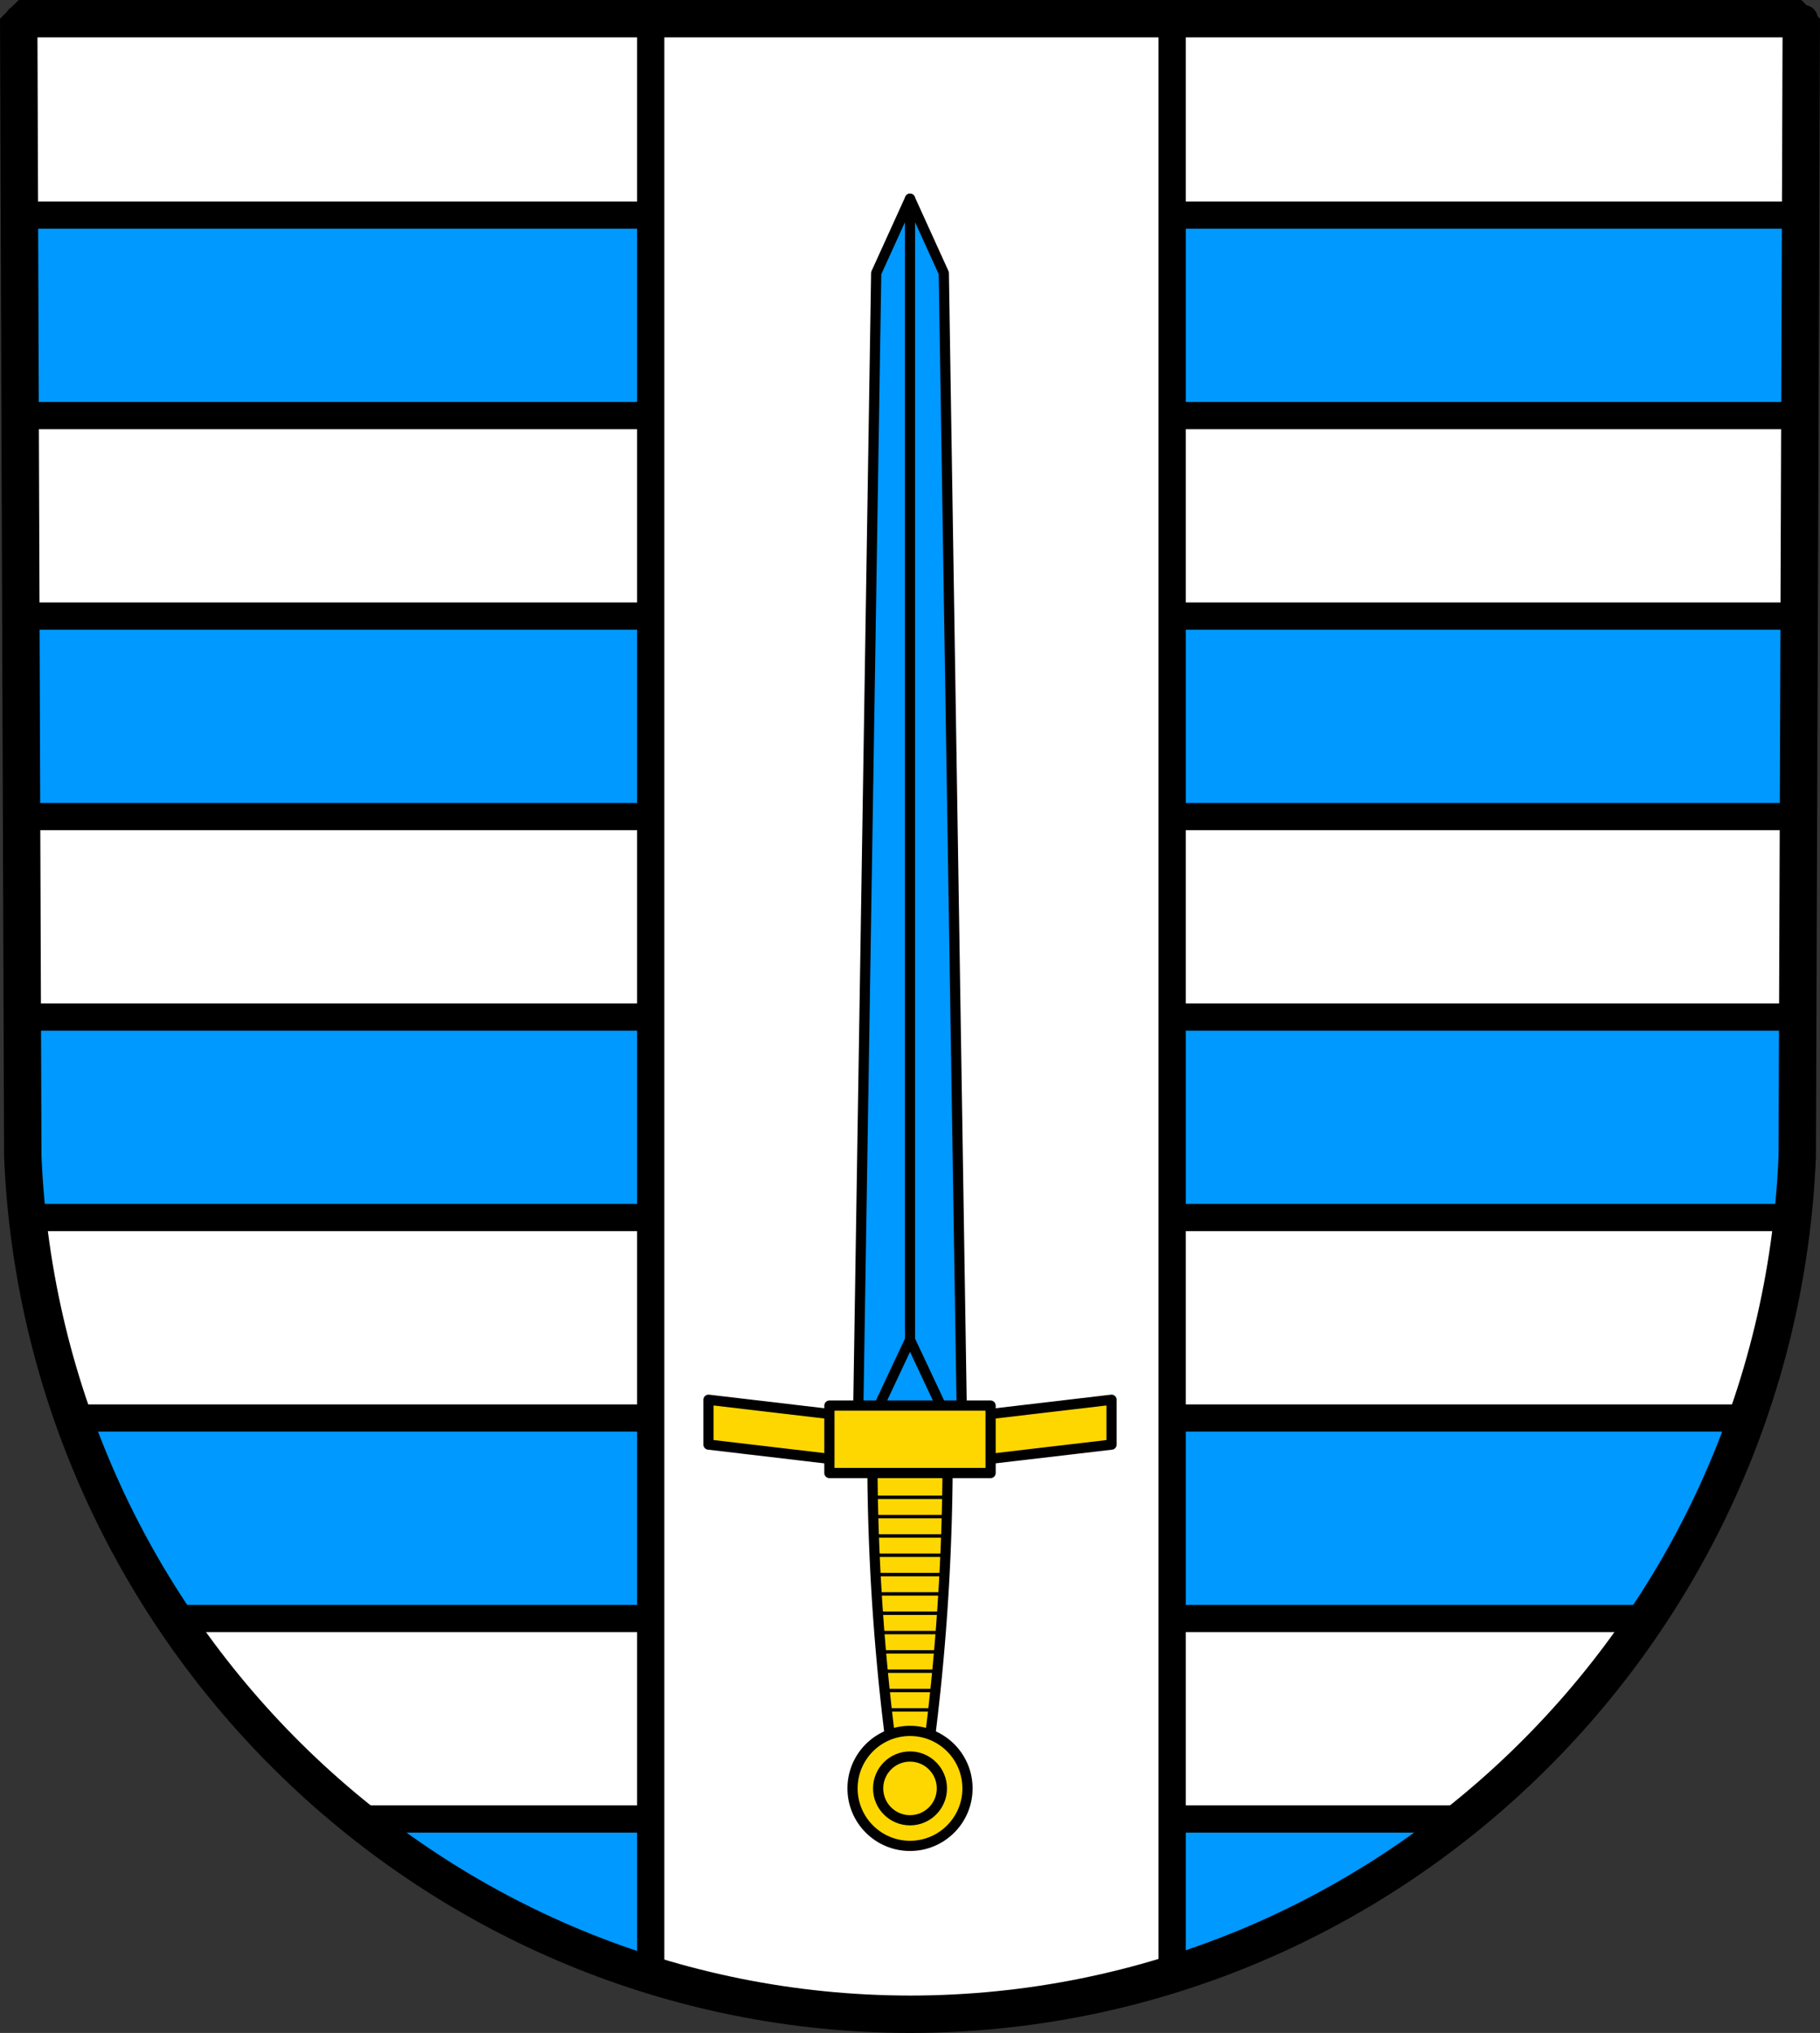 <svg xmlns="http://www.w3.org/2000/svg" width="535.452" height="597.981" viewBox="0 0 141.672 158.216"><rect x="0" y="0" width="141.672" height="158.216" fill="#333333" stroke="none"/><g transform="translate(351.84 -202.528)"><path style="fill:#09f;fill-opacity:1;fill-rule:evenodd;stroke:none;stroke-width:2.91;stroke-linecap:round;stroke-linejoin:bevel;stroke-miterlimit:4;stroke-dasharray:none;stroke-opacity:1" d="m-211.623 203.983-.317 88.543c-1.544 37.244-32.058 66.742-69.063 66.763-36.972-.046-67.498-29.554-69.064-66.763l-.317-88.543h69.379z"/><path style="opacity:1;fill:#fff;fill-opacity:1;fill-rule:evenodd;stroke:#000;stroke-width:8;stroke-linecap:round;stroke-linejoin:round;stroke-miterlimit:4;stroke-dasharray:none;stroke-opacity:1;paint-order:markers fill stroke" d="m5.5 5.5.207 57.682h524.037l.207-57.682H5.5zm.418 116.559.21 58.879h523.194l.211-58.88H5.918zm.422 117.757.21 58.877H528.9l.211-58.877H6.34zM8.02 357.572a263.351 263.351 0 0 0 13.282 58.877H514.21c6.546-18.733 11.041-38.449 13.23-58.877H8.021zm42.633 117.756a264.948 264.948 0 0 0 53.57 58.877h327.18a264.488 264.488 0 0 0 53.516-58.877H50.654z" transform="matrix(.265 0 0 .265 -351.84 202.528)"/><path style="opacity:1;fill:#fff;fill-opacity:1;fill-rule:evenodd;stroke:#000;stroke-width:8;stroke-linecap:round;stroke-linejoin:round;stroke-miterlimit:4;stroke-dasharray:none;stroke-opacity:1;paint-order:markers fill stroke" d="M191.145 5.5v575.326c24.253 7.54 49.973 11.622 76.582 11.654 26.611-.015 52.33-4.071 76.58-11.587V5.5H191.145z" transform="matrix(.265 0 0 .265 -351.84 202.528)"/><path style="fill:gold;stroke:#000;stroke-width:.794;stroke-linecap:round;stroke-linejoin:round;stroke-miterlimit:4;stroke-dasharray:none;stroke-opacity:1;fill-opacity:1" d="M-283.93 314.932a176.943 176.943 0 0 0 1.765 25.757l1.162-.102 1.161.102a175.934 175.934 0 0 0 1.673-19.14c.072-2.205.103-4.41.093-6.617h-2.927z"/><path style="fill:none;stroke:#000;stroke-width:.265px;stroke-linecap:butt;stroke-linejoin:miter;stroke-opacity:1" d="M-283.366 329.583h4.726M-283.497 328.079h4.987M-283.609 326.575h5.21M-283.685 325.07h5.364M-283.768 323.567h5.53M-283.838 322.063h5.669M-283.87 320.559h5.734M-283.902 319.055h5.797M-283.25 331.087h4.493M-283.088 332.59h4.17M-282.955 334.095h3.903M-282.815 335.599h3.624"/><path style="fill:none;fill-rule:evenodd;stroke:#000;stroke-width:2.91;stroke-linecap:round;stroke-linejoin:bevel;stroke-miterlimit:4;stroke-dasharray:none;stroke-opacity:1" d="m-211.623 203.983-.317 88.543c-1.544 37.244-32.058 66.742-69.063 66.763-36.972-.046-67.498-29.554-69.064-66.763l-.317-88.543h69.379z"/><path style="fill:#09f;stroke:#000;stroke-width:.794;stroke-linecap:round;stroke-linejoin:round;stroke-miterlimit:4;stroke-dasharray:none;stroke-opacity:1;fill-opacity:1" d="m-281.003 217.994-2.632 5.789-1.447 91.702h8.157l-1.447-91.702z"/><path style="fill:none;stroke:#000;stroke-width:.794;stroke-linecap:round;stroke-linejoin:round;stroke-miterlimit:4;stroke-dasharray:none;stroke-opacity:1" d="M-281.003 217.994v88.808M-285.082 315.485l4.079-8.683 4.078 8.683"/><path style="opacity:1;fill:gold;fill-opacity:1;fill-rule:evenodd;stroke:#000;stroke-width:.794;stroke-linecap:round;stroke-linejoin:round;stroke-miterlimit:4;stroke-dasharray:none;stroke-opacity:1;paint-order:markers fill stroke" d="M-296.69 311.464v3.49l9.876 1.162v-3.49zm31.373 0-9.876 1.161v3.49l9.876-1.16z"/><path style="opacity:1;fill:gold;fill-opacity:1;fill-rule:evenodd;stroke:#000;stroke-width:.794;stroke-linecap:round;stroke-linejoin:round;stroke-miterlimit:4;stroke-dasharray:none;stroke-opacity:1;paint-order:markers fill stroke" d="M-287.278 311.919h12.548v5.248h-12.548z"/><circle style="opacity:1;fill:gold;fill-opacity:1;fill-rule:evenodd;stroke:#000;stroke-width:.794;stroke-linecap:round;stroke-linejoin:round;stroke-miterlimit:4;stroke-dasharray:none;stroke-opacity:1;paint-order:markers fill stroke" cx="-281.003" cy="341.711" r="4.474"/><circle style="opacity:1;fill:gold;fill-opacity:1;fill-rule:evenodd;stroke:#000;stroke-width:.794;stroke-linecap:round;stroke-linejoin:round;stroke-miterlimit:4;stroke-dasharray:none;stroke-opacity:1;paint-order:markers fill stroke" cx="-281.003" cy="341.711" r="2.481"/></g></svg>